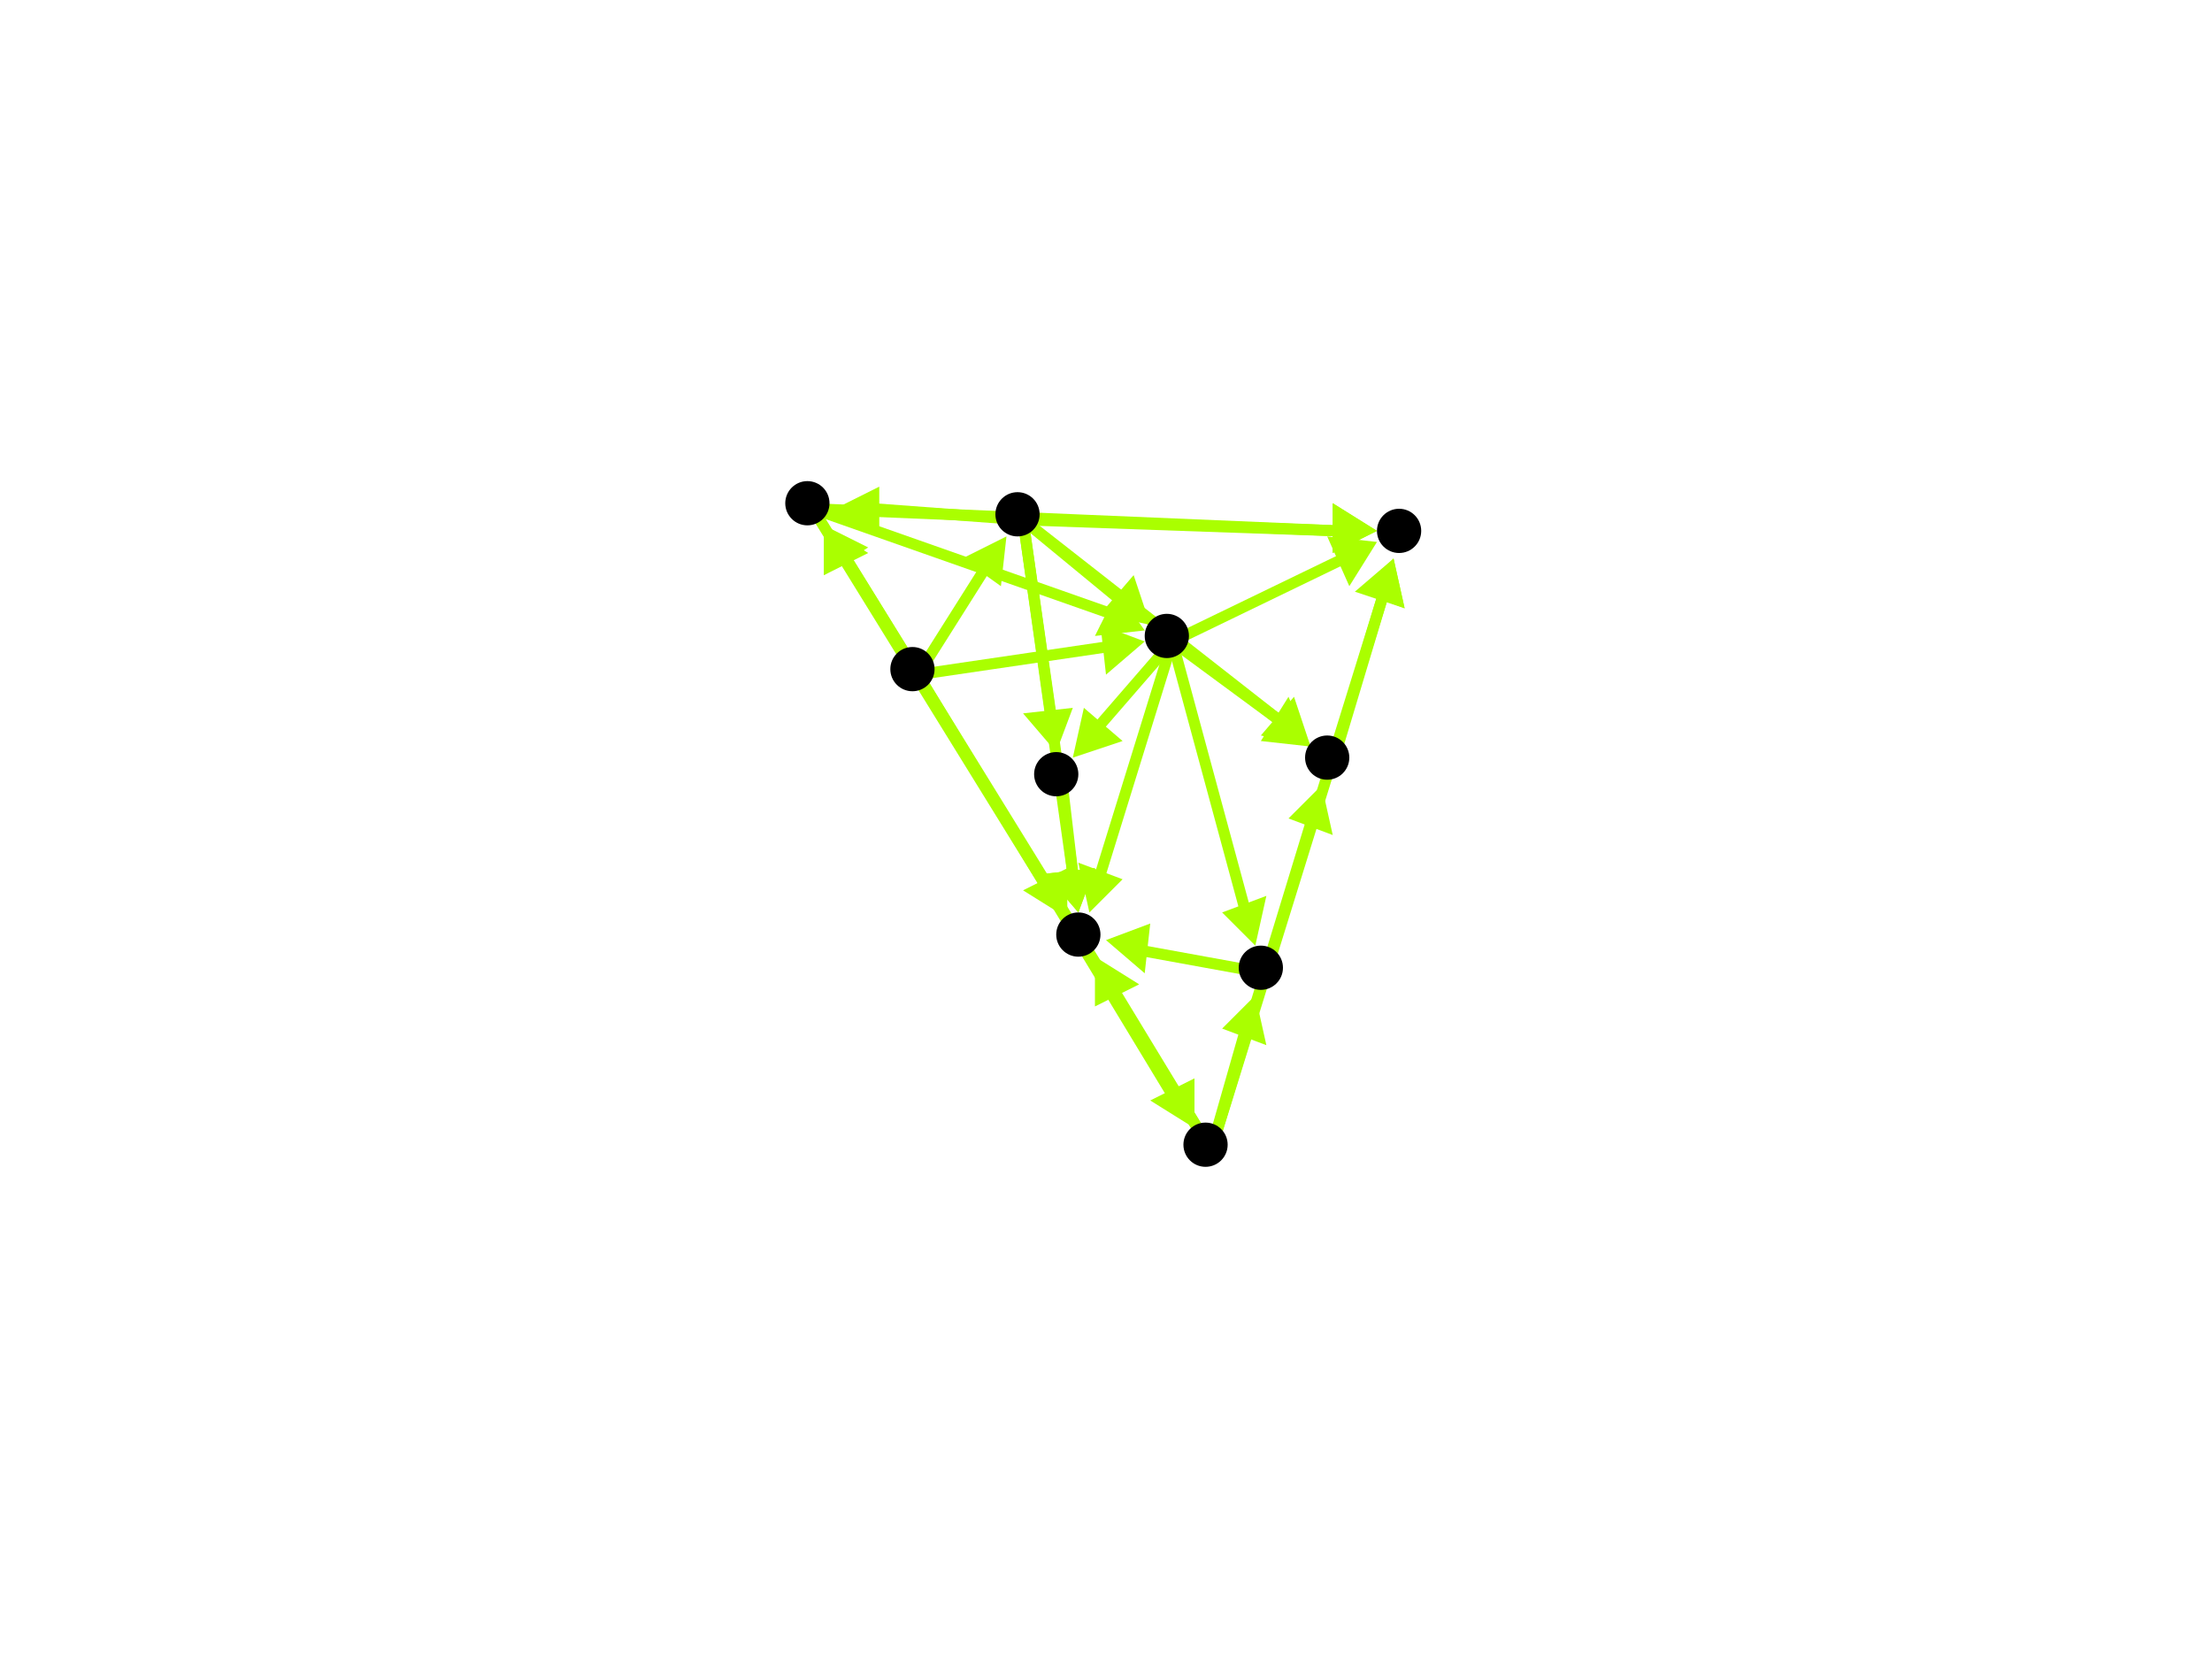 <?xml version="1.0" encoding="utf-8"?>
<!-- Created with Hypercube (http://tumic.wz.cz/hypercube) -->

<svg width="400" height="300" viewBox="0 0 400 300" xmlns="http://www.w3.org/2000/svg" baseProfile="tiny">

<g font-family="Helvetica" font-weight="normal">

<g>
	<polygon points="207,114 198,115 202,107" fill="#aaff00"/>
	<line x1="147" y1="92" x2="201" y2="111" stroke="#aaff00" stroke-width="2"/>
</g>
<g>
	<polygon points="193,166 185,161 193,157" fill="#aaff00"/>
	<line x1="147" y1="92" x2="189" y2="160" stroke="#aaff00" stroke-width="2"/>
</g>
<g>
	<polygon points="249,96 241,100 241,91" fill="#aaff00"/>
	<line x1="147" y1="92" x2="242" y2="96" stroke="#aaff00" stroke-width="2"/>
</g>
<g>
	<polygon points="197,165 195,156 203,159" fill="#aaff00"/>
	<line x1="212" y1="116" x2="199" y2="158" stroke="#aaff00" stroke-width="2"/>
</g>
<g>
	<polygon points="249,98 244,106 240,97" fill="#aaff00"/>
	<line x1="212" y1="116" x2="243" y2="101" stroke="#aaff00" stroke-width="2"/>
</g>
<g>
	<polygon points="194,137 196,128 203,134" fill="#aaff00"/>
	<line x1="212" y1="116" x2="199" y2="131" stroke="#aaff00" stroke-width="2"/>
</g>
<g>
	<polygon points="237,135 228,134 233,126" fill="#aaff00"/>
	<line x1="212" y1="116" x2="231" y2="130" stroke="#aaff00" stroke-width="2"/>
</g>
<g>
	<polygon points="227,171 221,165 229,162" fill="#aaff00"/>
	<line x1="212" y1="116" x2="225" y2="164" stroke="#aaff00" stroke-width="2"/>
</g>
<g>
	<polygon points="195,165 189,158 198,157" fill="#aaff00"/>
	<line x1="192" y1="141" x2="194" y2="158" stroke="#aaff00" stroke-width="2"/>
</g>
<g>
	<polygon points="151,92 159,88 159,97" fill="#aaff00"/>
	<line x1="185" y1="94" x2="158" y2="92" stroke="#aaff00" stroke-width="2"/>
</g>
<g>
	<polygon points="208,113 199,111 205,104" fill="#aaff00"/>
	<line x1="185" y1="94" x2="202" y2="108" stroke="#aaff00" stroke-width="2"/>
</g>
<g>
	<polygon points="195,165 189,158 198,157" fill="#aaff00"/>
	<line x1="185" y1="94" x2="194" y2="158" stroke="#aaff00" stroke-width="2"/>
</g>
<g>
	<polygon points="249,96 241,100 241,91" fill="#aaff00"/>
	<line x1="185" y1="94" x2="242" y2="96" stroke="#aaff00" stroke-width="2"/>
</g>
<g>
	<polygon points="191,136 185,129 194,128" fill="#aaff00"/>
	<line x1="185" y1="94" x2="190" y2="129" stroke="#aaff00" stroke-width="2"/>
</g>
<g>
	<polygon points="237,135 228,133 234,126" fill="#aaff00"/>
	<line x1="185" y1="94" x2="231" y2="130" stroke="#aaff00" stroke-width="2"/>
</g>
<g>
	<polygon points="252,101 254,110 245,107" fill="#aaff00"/>
	<line x1="241" y1="138" x2="250" y2="108" stroke="#aaff00" stroke-width="2"/>
</g>
<g>
	<polygon points="149,95 157,100 149,104" fill="#aaff00"/>
	<line x1="219" y1="208" x2="153" y2="101" stroke="#aaff00" stroke-width="2"/>
</g>
<g>
	<polygon points="198,173 206,178 198,182" fill="#aaff00"/>
	<line x1="219" y1="208" x2="202" y2="180" stroke="#aaff00" stroke-width="2"/>
</g>
<g>
	<polygon points="252,101 254,110 246,107" fill="#aaff00"/>
	<line x1="219" y1="208" x2="250" y2="108" stroke="#aaff00" stroke-width="2"/>
</g>
<g>
	<polygon points="239,142 241,151 233,148" fill="#aaff00"/>
	<line x1="219" y1="208" x2="237" y2="149" stroke="#aaff00" stroke-width="2"/>
</g>
<g>
	<polygon points="227,180 229,189 221,186" fill="#aaff00"/>
	<line x1="219" y1="208" x2="225" y2="187" stroke="#aaff00" stroke-width="2"/>
</g>
<g>
	<polygon points="200,170 208,167 207,176" fill="#aaff00"/>
	<line x1="229" y1="176" x2="207" y2="172" stroke="#aaff00" stroke-width="2"/>
</g>
<g>
	<polygon points="149,95 157,99 149,104" fill="#aaff00"/>
	<line x1="166" y1="122" x2="153" y2="101" stroke="#aaff00" stroke-width="2"/>
</g>
<g>
	<polygon points="207,116 200,122 199,113" fill="#aaff00"/>
	<line x1="166" y1="122" x2="200" y2="117" stroke="#aaff00" stroke-width="2"/>
</g>
<g>
	<polygon points="182,97 181,106 174,101" fill="#aaff00"/>
	<line x1="166" y1="122" x2="178" y2="103" stroke="#aaff00" stroke-width="2"/>
</g>
<g>
	<polygon points="216,204 208,199 216,195" fill="#aaff00"/>
	<line x1="166" y1="122" x2="212" y2="198" stroke="#aaff00" stroke-width="2"/>
</g>

<g fill="#000000">
	<circle cx="146" cy="91" r="4"/>
</g>
<g fill="#000000">
	<circle cx="211" cy="115" r="4"/>
</g>
<g fill="#000000">
	<circle cx="195" cy="169" r="4"/>
</g>
<g fill="#000000">
	<circle cx="253" cy="96" r="4"/>
</g>
<g fill="#000000">
	<circle cx="191" cy="140" r="4"/>
</g>
<g fill="#000000">
	<circle cx="240" cy="137" r="4"/>
</g>
<g fill="#000000">
	<circle cx="228" cy="175" r="4"/>
</g>
<g fill="#000000">
	<circle cx="165" cy="121" r="4"/>
</g>
<g fill="#000000">
	<circle cx="184" cy="93" r="4"/>
</g>
<g fill="#000000">
	<circle cx="218" cy="207" r="4"/>
</g>

</g>

</svg>
